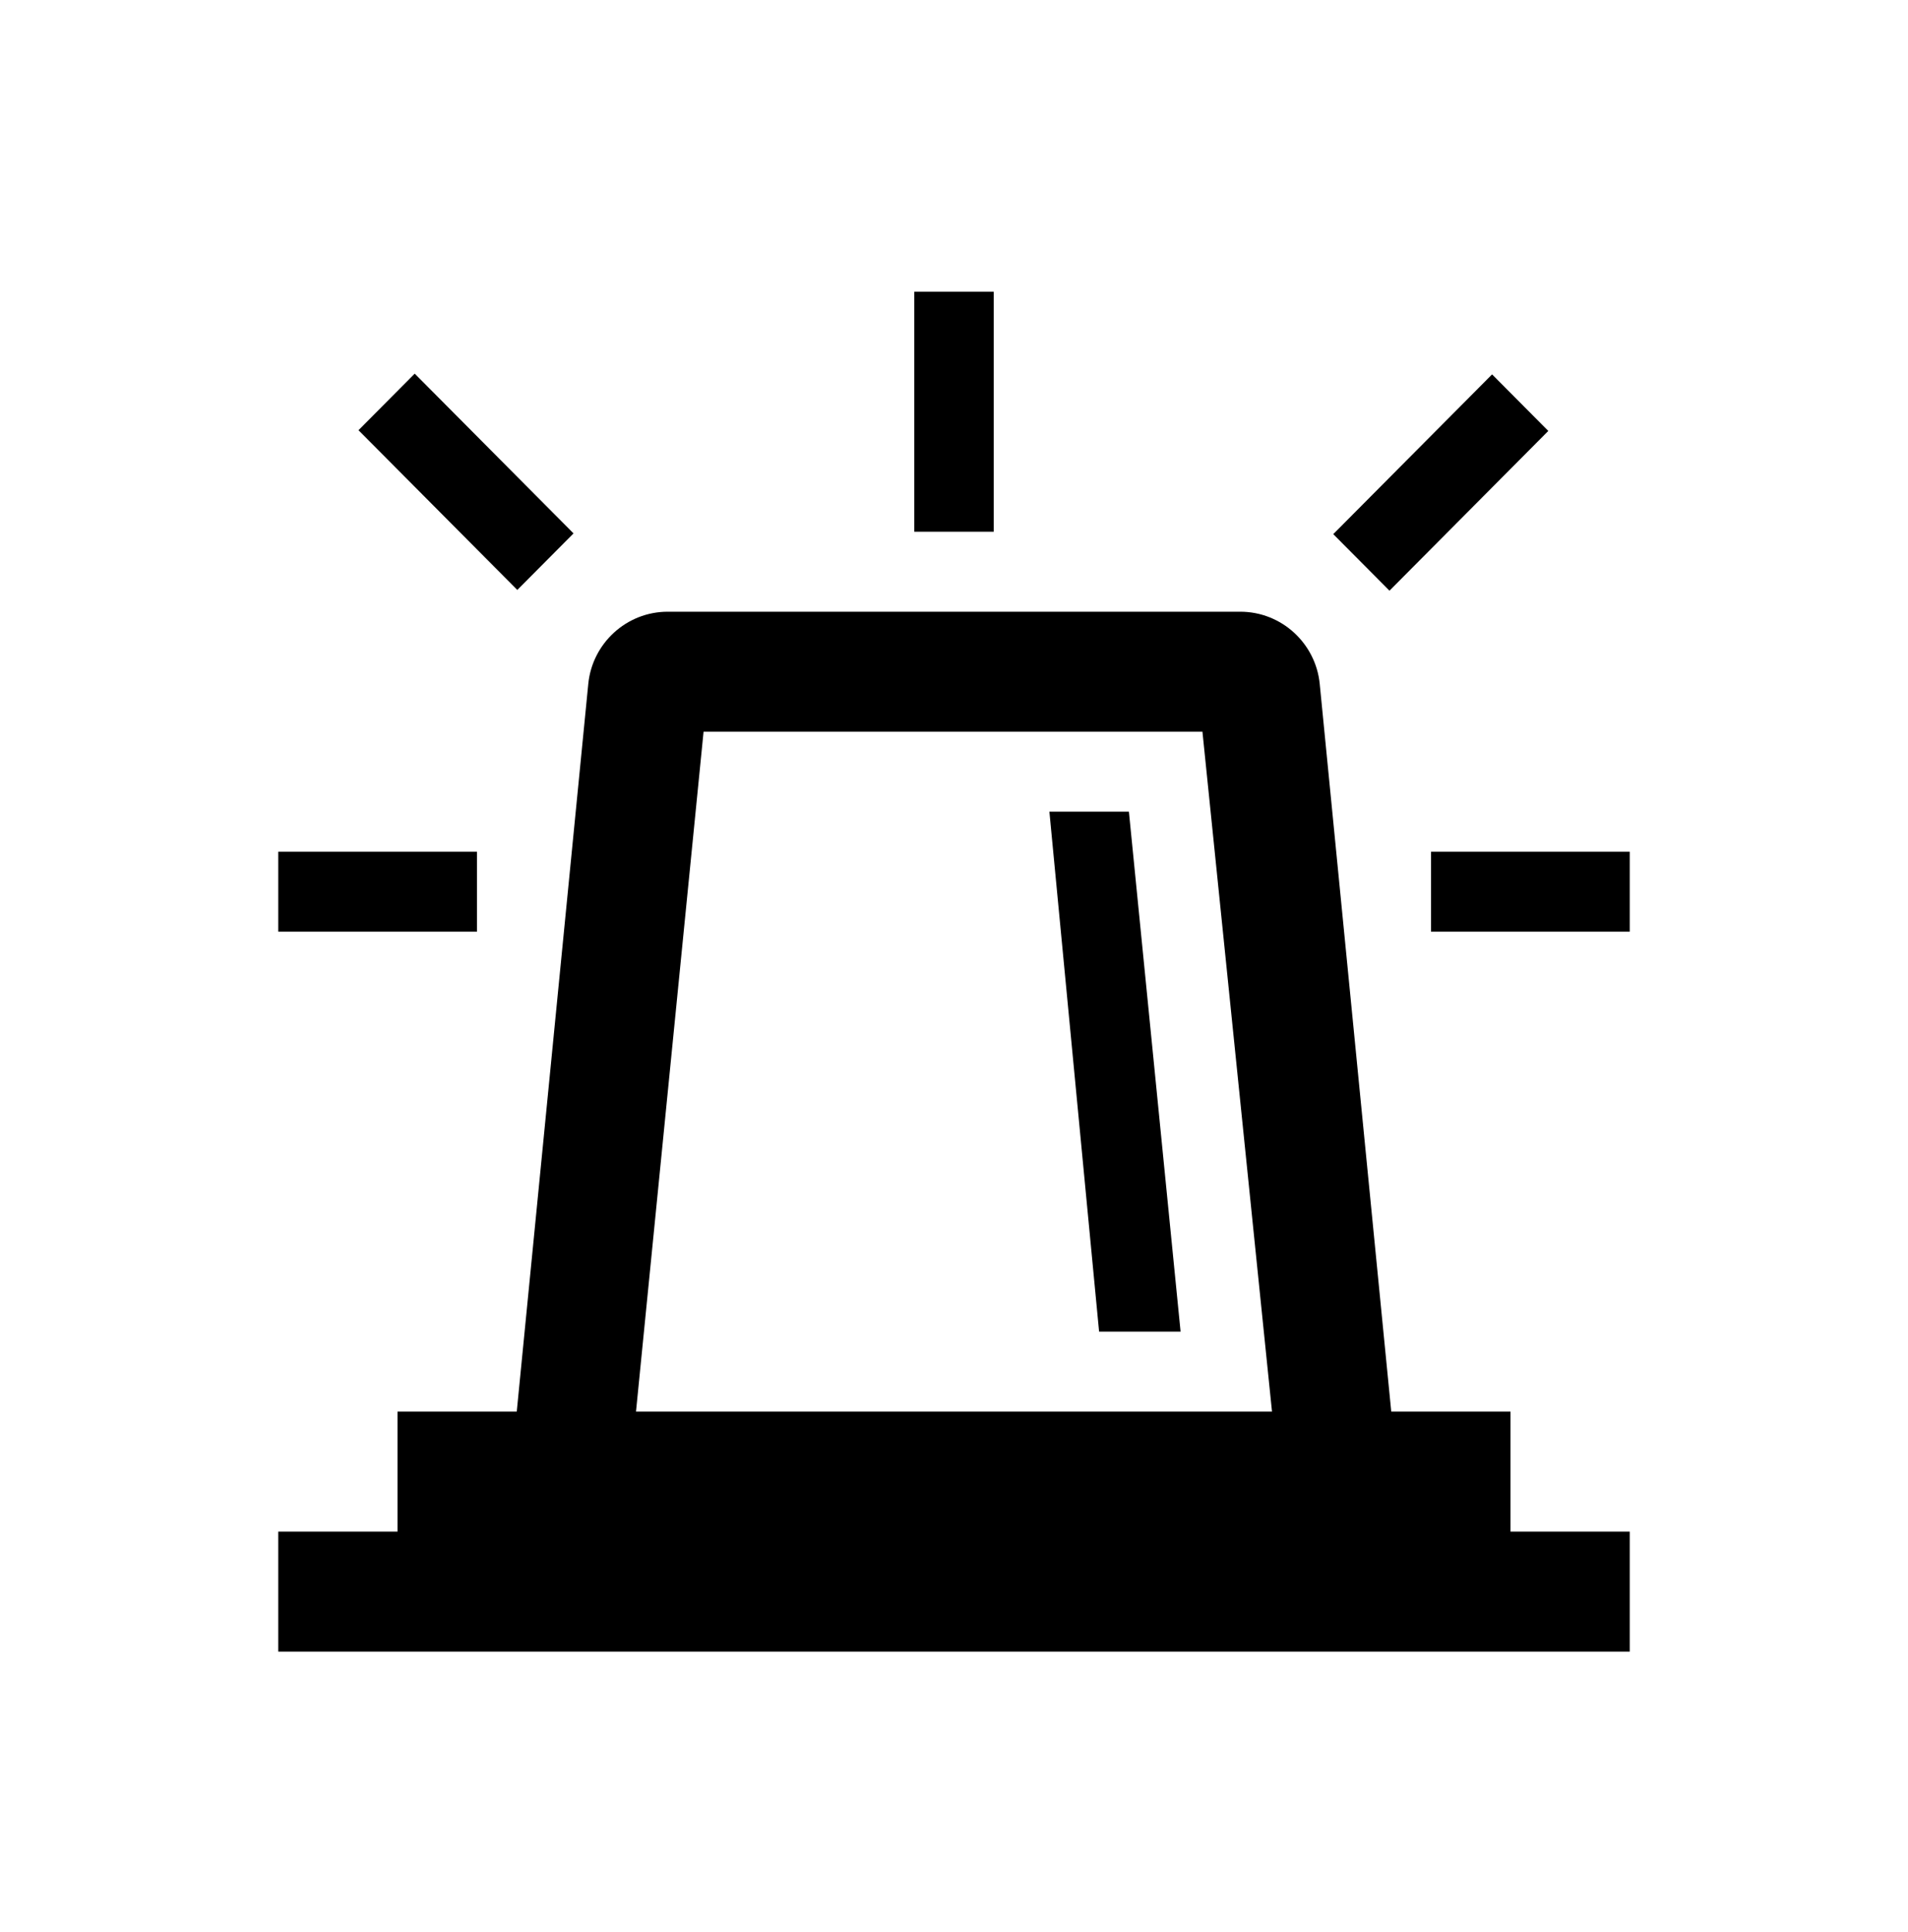 <svg width="162" height="164" xmlns="http://www.w3.org/2000/svg" xmlns:xlink="http://www.w3.org/1999/xlink" xml:space="preserve" overflow="hidden"><g transform="translate(-840 -196)"><g><g><g><g><path d="M77.625 23.625 84.375 23.625 84.375 43.875 77.625 43.875Z" fill="#000000" fill-rule="nonzero" fill-opacity="1" transform="matrix(1 0 0 1.006 840 197)"/><path d="M113.07 36.392 132.197 36.392 132.197 43.163 113.07 43.163Z" fill="#000000" fill-rule="nonzero" fill-opacity="1" transform="matrix(-0.705 0.709 -0.705 -0.709 1076.83 178.218)"/><path d="M36.392 30.13 43.163 30.13 43.163 49.257 36.392 49.257Z" fill="#000000" fill-rule="nonzero" fill-opacity="1" transform="matrix(-0.705 0.709 -0.705 -0.709 935.594 236.841)"/><path d="M121.5 70.875 138.375 70.875 138.375 77.625 121.5 77.625Z" fill="#000000" fill-rule="nonzero" fill-opacity="1" transform="matrix(1 0 0 1.006 840 197)"/><path d="M23.625 70.875 40.5 70.875 40.5 77.625 23.625 77.625Z" fill="#000000" fill-rule="nonzero" fill-opacity="1" transform="matrix(1 0 0 1.006 840 197)"/><path d="M54 118.125 59.737 60.75 102.094 60.75 108 118.125 54 118.125ZM128.25 118.125 118.125 118.125 112.05 56.7C111.712 53.325 108.844 50.625 105.3 50.625L56.7 50.625C53.156 50.625 50.288 53.325 49.95 56.7L43.875 118.125 33.75 118.125 33.75 128.25 23.625 128.25 23.625 138.375 138.375 138.375 138.375 128.25 128.25 128.25 128.25 118.125Z" fill="#000000" fill-rule="nonzero" fill-opacity="1" transform="matrix(1 0 0 1.006 840 197)"/><path d="M89.1 67.5 93.319 111.375 100.238 111.375 95.85 67.5Z" fill="#000000" fill-rule="nonzero" fill-opacity="1" transform="matrix(1 0 0 1.006 840 197)"/></g></g></g></g></g></svg>